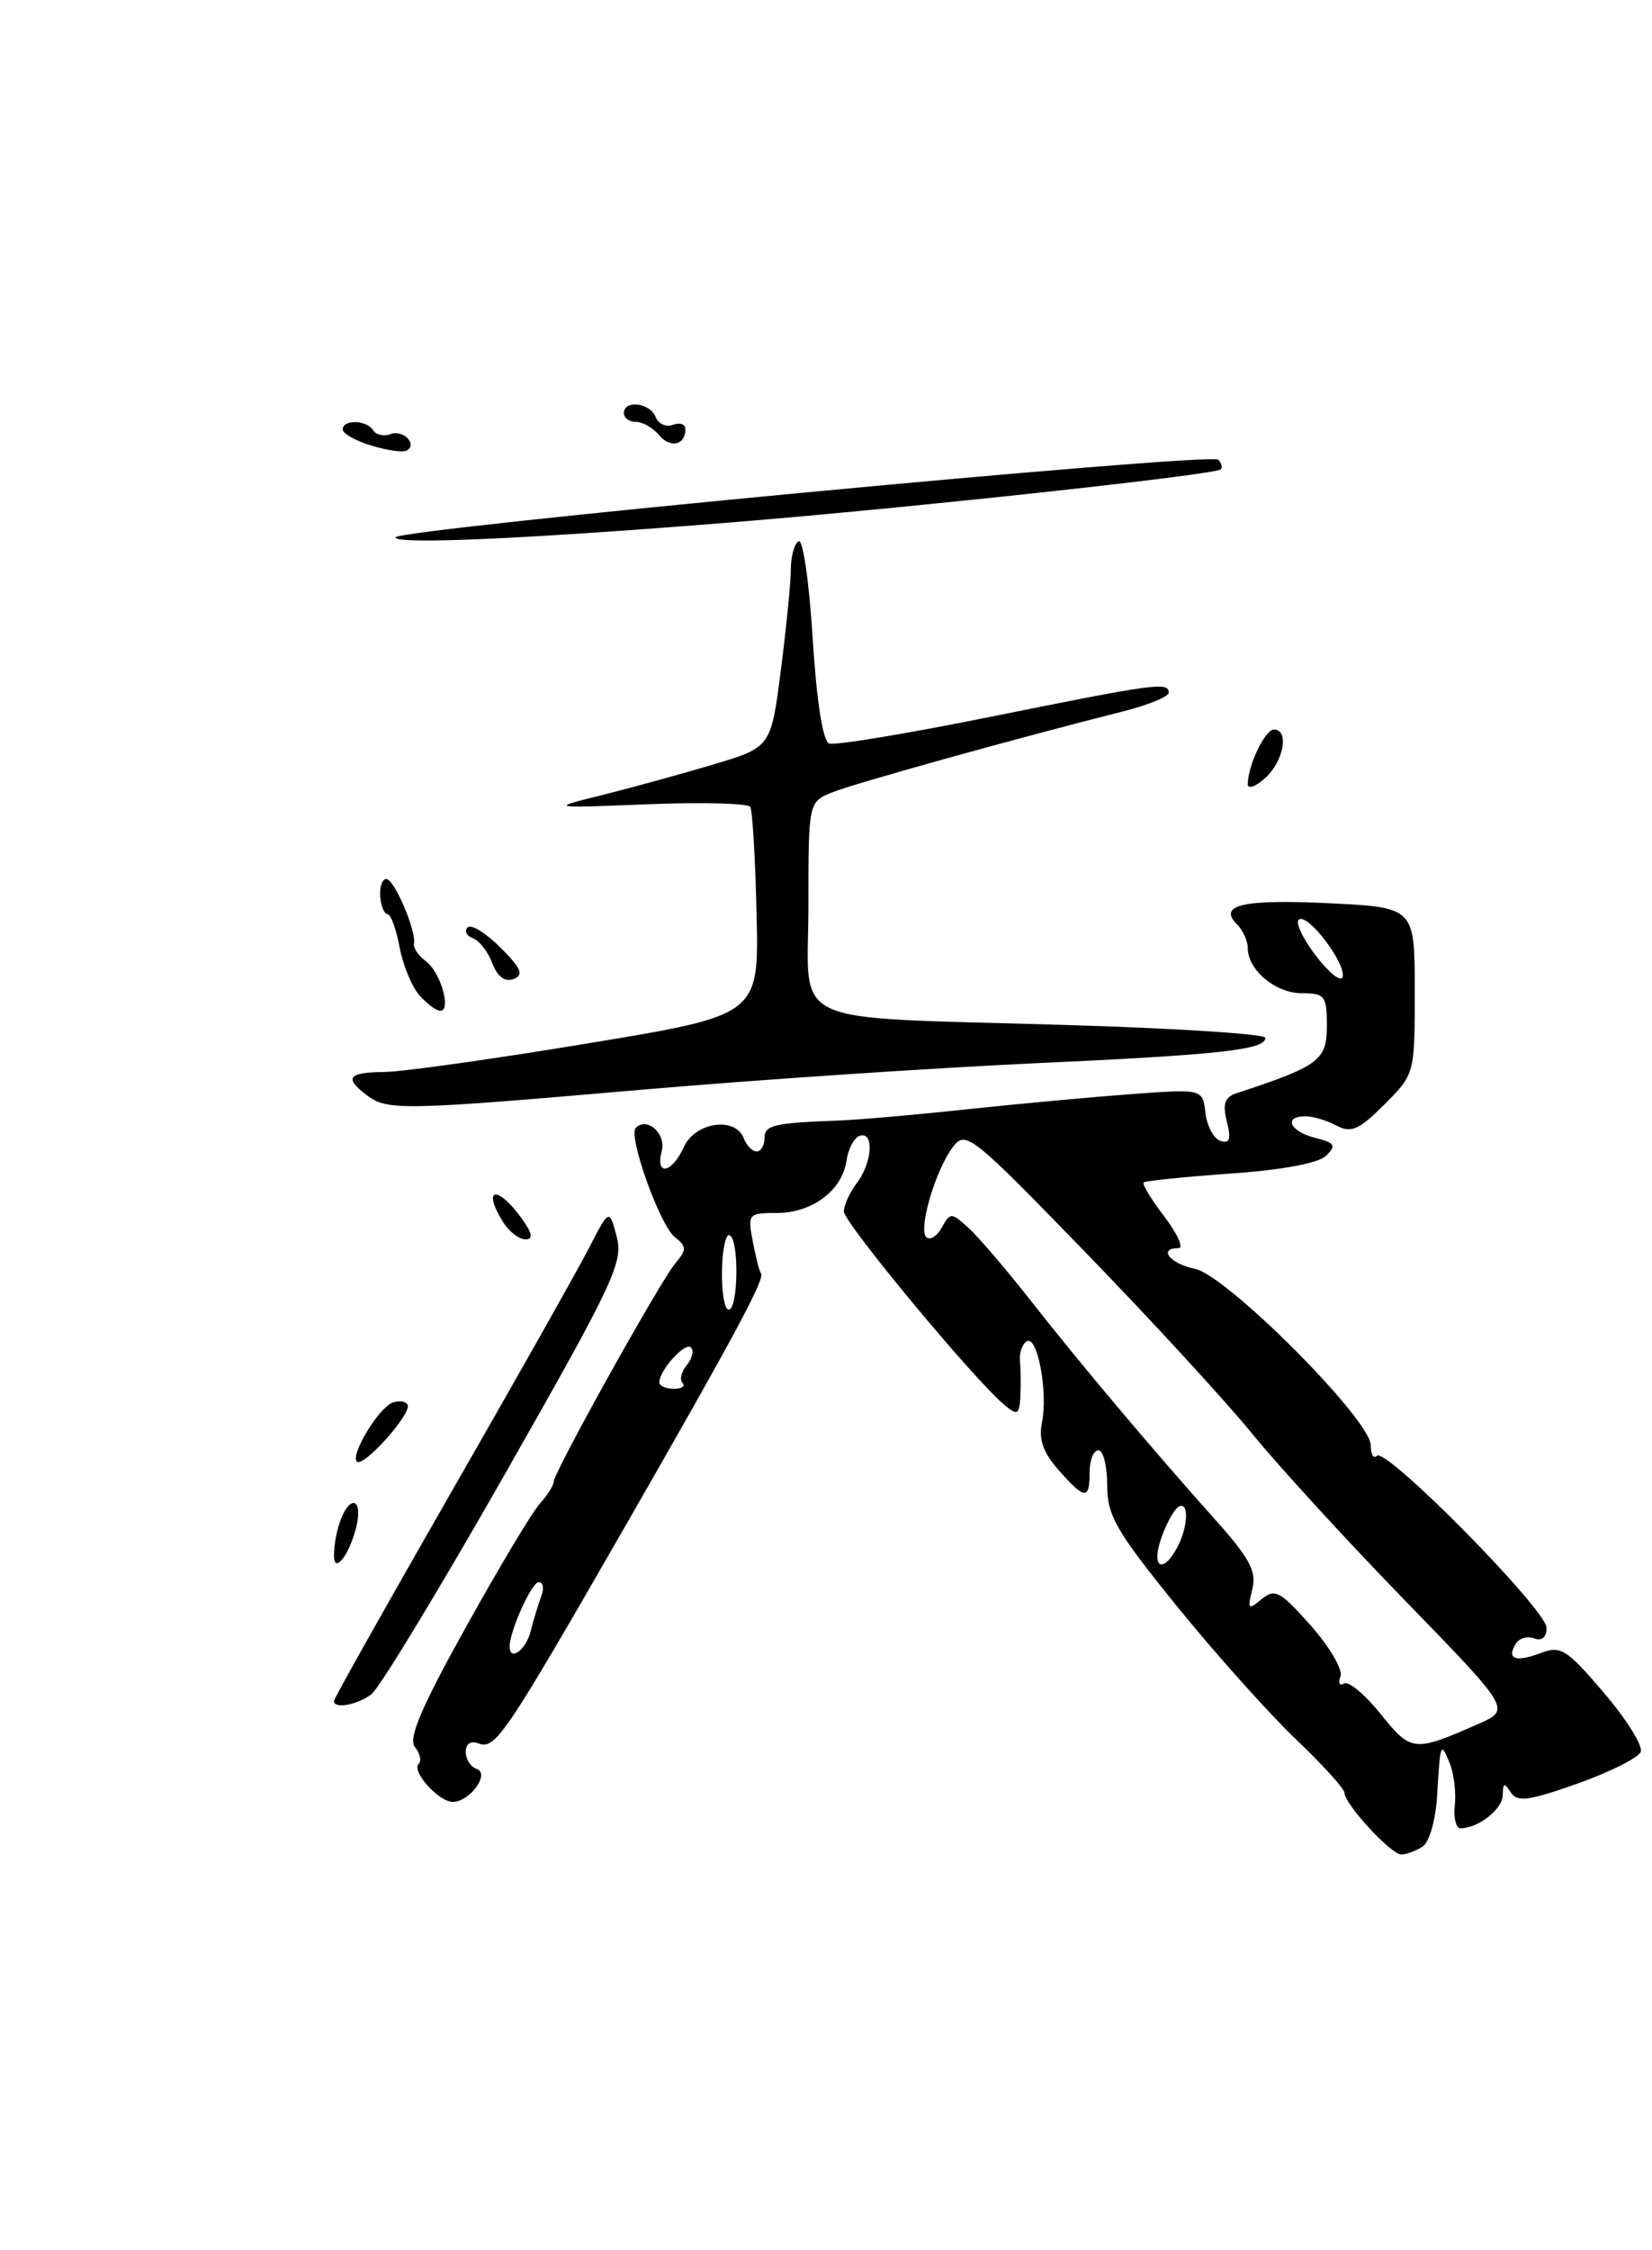 <?xml version="1.0" encoding="UTF-8" standalone="no"?>
<!DOCTYPE svg PUBLIC "-//W3C//DTD SVG 1.1//EN" "http://www.w3.org/Graphics/SVG/1.1/DTD/svg11.dtd" >
<svg xmlns="http://www.w3.org/2000/svg" xmlns:xlink="http://www.w3.org/1999/xlink" version="1.1" viewBox="0 0 188 256">
 <g >
 <path fill="currentColor"
d=" M 161.87 210.10 C 162.65 209.61 163.37 207.12 163.54 204.37 C 163.91 198.19 163.95 198.07 164.99 200.63 C 165.46 201.81 165.72 203.94 165.56 205.38 C 165.40 206.82 165.69 208.00 166.20 208.00 C 168.24 208.00 171.00 205.83 171.02 204.21 C 171.03 202.83 171.20 202.77 171.91 203.90 C 172.65 205.06 173.91 204.90 179.52 202.92 C 183.21 201.61 186.45 199.98 186.72 199.30 C 186.98 198.61 185.09 195.59 182.52 192.58 C 178.26 187.59 177.62 187.19 175.29 188.08 C 172.47 189.15 171.42 188.75 172.50 187.00 C 172.89 186.37 173.83 186.11 174.60 186.40 C 175.47 186.73 176.00 186.28 176.00 185.20 C 176.00 183.14 157.72 164.61 156.70 165.63 C 156.31 166.02 156.00 165.47 155.99 164.42 C 155.99 161.51 139.59 145.07 135.98 144.35 C 133.15 143.78 131.74 142.00 134.12 142.00 C 134.73 142.00 134.01 140.40 132.52 138.43 C 131.02 136.47 129.96 134.72 130.15 134.53 C 130.34 134.34 134.78 133.89 140.00 133.52 C 145.89 133.11 150.03 132.34 150.91 131.49 C 152.11 130.32 151.93 130.02 149.66 129.45 C 146.78 128.73 146.01 127.00 148.57 127.00 C 149.43 127.00 151.02 127.48 152.11 128.06 C 153.76 128.94 154.65 128.55 157.54 125.66 C 161.00 122.20 161.00 122.20 161.00 112.72 C 161.00 103.24 161.00 103.24 151.25 102.76 C 141.41 102.29 138.55 102.95 140.80 105.20 C 141.46 105.86 142.00 107.06 142.00 107.87 C 142.00 110.36 145.16 113.00 148.15 113.00 C 150.78 113.00 151.00 113.29 151.00 116.75 C 150.99 120.63 150.10 121.30 140.73 124.37 C 139.37 124.82 139.11 125.58 139.62 127.61 C 140.12 129.62 139.95 130.15 138.89 129.80 C 138.13 129.55 137.35 128.11 137.18 126.61 C 136.86 123.88 136.86 123.88 128.68 124.48 C 124.18 124.82 115.78 125.59 110.00 126.21 C 104.22 126.83 97.70 127.40 95.50 127.48 C 88.00 127.76 87.00 128.00 87.00 129.50 C 87.00 130.32 86.60 131.00 86.11 131.00 C 85.62 131.00 84.95 130.32 84.64 129.50 C 83.68 126.99 79.11 127.66 77.82 130.50 C 76.45 133.51 74.55 133.84 75.31 130.94 C 75.82 128.97 73.64 127.03 72.35 128.31 C 71.45 129.21 75.08 139.38 76.78 140.73 C 78.16 141.83 78.17 142.17 76.85 143.73 C 75.10 145.82 63.00 167.54 63.00 168.61 C 63.00 169.01 62.28 170.13 61.41 171.10 C 60.54 172.07 56.75 178.40 52.99 185.17 C 47.90 194.33 46.43 197.81 47.22 198.76 C 47.81 199.47 47.99 200.34 47.64 200.69 C 46.80 201.53 49.94 205.00 51.53 205.00 C 53.46 205.00 55.80 201.78 54.25 201.25 C 53.56 201.02 53.00 200.15 53.00 199.31 C 53.00 198.38 53.57 198.01 54.46 198.35 C 56.37 199.08 57.44 197.50 71.23 173.50 C 83.60 151.96 87.09 145.46 86.60 144.87 C 86.43 144.67 86.01 143.04 85.67 141.25 C 85.07 138.10 85.16 138.00 88.41 138.00 C 92.43 138.00 95.85 135.43 96.33 132.05 C 96.53 130.71 97.20 129.43 97.84 129.22 C 99.49 128.67 99.28 132.25 97.53 134.56 C 96.72 135.63 96.05 137.09 96.03 137.81 C 96.00 139.07 110.90 157.03 114.34 159.87 C 115.80 161.08 116.01 160.96 116.12 158.87 C 116.18 157.57 116.16 155.75 116.07 154.84 C 115.98 153.92 116.33 152.92 116.84 152.60 C 118.06 151.85 119.28 158.38 118.58 161.83 C 118.18 163.76 118.71 165.26 120.47 167.25 C 123.47 170.64 124.00 170.68 124.00 167.50 C 124.00 166.12 124.45 165.00 125.00 165.00 C 125.55 165.00 126.00 166.78 126.00 168.97 C 126.00 172.43 127.00 174.17 133.92 182.72 C 138.28 188.10 144.36 194.89 147.42 197.82 C 150.49 200.74 153.00 203.50 153.00 203.96 C 153.00 205.24 158.31 211.00 159.47 210.98 C 160.04 210.98 161.12 210.58 161.87 210.10 Z  M 42.27 192.75 C 43.18 192.06 50.02 180.78 57.47 167.69 C 69.87 145.90 70.95 143.60 70.18 140.69 C 69.34 137.50 69.34 137.50 67.02 142.00 C 65.75 144.47 58.70 156.97 51.35 169.77 C 44.01 182.57 38.00 193.26 38.00 193.52 C 38.00 194.46 40.64 193.98 42.27 192.75 Z  M 73.10 123.97 C 85.97 122.86 105.95 121.52 117.50 120.98 C 138.91 120.00 144.00 119.44 144.00 118.07 C 144.00 117.64 133.76 116.98 121.25 116.61 C 88.87 115.63 92.00 117.08 92.00 103.01 C 92.00 91.24 92.00 91.24 94.75 90.13 C 97.30 89.11 115.54 84.03 127.75 80.95 C 130.64 80.22 133.00 79.26 133.00 78.81 C 133.00 77.56 131.56 77.75 112.93 81.51 C 103.35 83.45 95.00 84.83 94.36 84.59 C 93.64 84.31 92.93 79.79 92.48 72.59 C 92.09 66.23 91.37 61.27 90.88 61.57 C 90.40 61.87 90.00 63.30 90.00 64.74 C 90.00 66.18 89.49 71.34 88.87 76.19 C 87.74 85.02 87.74 85.02 81.12 86.99 C 77.48 88.08 71.80 89.63 68.50 90.46 C 62.50 91.95 62.50 91.95 73.71 91.50 C 79.87 91.25 85.12 91.39 85.38 91.80 C 85.63 92.21 85.96 97.71 86.10 104.02 C 86.37 115.49 86.37 115.49 66.93 118.70 C 56.25 120.47 45.81 121.94 43.75 121.96 C 39.60 122.00 39.13 122.62 41.75 124.61 C 44.07 126.37 45.83 126.34 73.10 123.97 Z  M 83.50 59.41 C 103.66 57.77 138.28 54.02 138.92 53.40 C 139.15 53.18 139.02 52.69 138.63 52.30 C 137.78 51.44 45.00 60.20 45.00 61.14 C 45.00 61.98 60.14 61.30 83.50 59.41 Z  M 38.01 176.95 C 38.04 174.21 39.23 171.00 40.23 171.00 C 40.80 171.00 40.93 172.14 40.54 173.75 C 39.75 176.94 37.99 179.16 38.01 176.95 Z  M 40.61 166.28 C 39.85 165.52 43.08 160.18 44.67 159.58 C 45.36 159.31 46.13 159.41 46.38 159.80 C 46.95 160.73 41.35 167.02 40.61 166.28 Z  M 57.24 139.01 C 54.84 135.16 56.55 134.76 59.30 138.53 C 60.59 140.31 60.73 141.00 59.79 141.00 C 59.07 141.00 57.92 140.11 57.24 139.01 Z  M 47.74 113.25 C 46.88 112.29 45.86 109.81 45.47 107.75 C 45.09 105.69 44.47 104.00 44.10 104.00 C 43.73 104.00 43.36 103.10 43.27 102.00 C 43.19 100.90 43.50 100.00 43.96 100.00 C 44.87 100.00 47.40 105.94 47.11 107.36 C 47.01 107.84 47.62 108.74 48.47 109.36 C 50.13 110.58 51.41 115.00 50.10 115.00 C 49.66 115.00 48.60 114.21 47.74 113.25 Z  M 56.03 109.59 C 55.54 108.28 54.54 107.00 53.81 106.74 C 53.09 106.48 52.82 105.93 53.21 105.52 C 53.59 105.10 55.27 106.12 56.93 107.78 C 59.33 110.18 59.64 110.92 58.45 111.38 C 57.46 111.76 56.62 111.13 56.03 109.59 Z  M 142.00 89.22 C 142.00 87.10 143.96 83.00 144.98 83.00 C 146.73 83.00 146.10 86.60 144.00 88.50 C 142.90 89.50 142.00 89.82 142.00 89.22 Z  M 42.25 50.69 C 40.46 50.15 39.00 49.33 39.00 48.86 C 39.00 47.69 41.74 47.77 42.47 48.96 C 42.80 49.48 43.68 49.68 44.43 49.39 C 45.88 48.83 47.57 50.57 46.27 51.27 C 45.84 51.49 44.04 51.24 42.25 50.69 Z  M 74.99 49.49 C 74.31 48.67 73.14 48.00 72.38 48.00 C 71.62 48.00 71.00 47.55 71.00 47.00 C 71.00 45.46 73.99 45.82 74.61 47.44 C 74.92 48.23 75.80 48.63 76.58 48.33 C 77.36 48.03 78.00 48.26 78.00 48.83 C 78.00 50.66 76.27 51.03 74.99 49.49 Z  M 157.11 194.99 C 155.33 192.77 153.46 191.22 152.95 191.53 C 152.44 191.85 152.26 191.48 152.55 190.73 C 152.84 189.97 151.32 187.37 149.17 184.94 C 145.69 181.02 145.08 180.69 143.57 181.94 C 142.04 183.21 141.93 183.11 142.51 180.83 C 143.02 178.78 142.24 177.31 138.31 172.91 C 131.05 164.79 123.03 155.27 117.32 148.00 C 114.52 144.43 111.31 140.68 110.20 139.68 C 108.25 137.92 108.15 137.92 107.17 139.67 C 106.61 140.67 105.82 141.15 105.41 140.75 C 104.48 139.81 106.47 133.08 108.45 130.48 C 109.90 128.58 110.55 129.10 123.55 142.50 C 131.02 150.20 139.54 159.47 142.49 163.10 C 145.44 166.73 153.27 175.28 159.90 182.10 C 171.95 194.50 171.95 194.50 168.22 196.14 C 160.90 199.36 160.60 199.33 157.11 194.99 Z  M 58.00 187.32 C 58.00 185.55 60.51 180.00 61.31 180.00 C 61.81 180.00 61.94 180.72 61.60 181.59 C 61.27 182.47 60.72 184.27 60.39 185.59 C 59.85 187.73 58.00 189.07 58.00 187.32 Z  M 132.15 175.00 C 132.73 173.35 133.60 171.75 134.10 171.44 C 135.33 170.68 135.24 173.69 133.96 176.07 C 132.32 179.13 130.98 178.34 132.15 175.00 Z  M 75.03 157.25 C 75.09 155.82 77.98 152.65 78.63 153.30 C 78.99 153.66 78.77 154.57 78.15 155.32 C 77.53 156.07 77.31 156.98 77.68 157.34 C 78.04 157.70 77.58 158.00 76.67 158.00 C 75.75 158.00 75.01 157.66 75.03 157.25 Z  M 82.16 144.52 C 82.21 142.05 82.62 140.26 83.06 140.54 C 84.14 141.20 84.00 149.00 82.92 149.00 C 82.45 149.00 82.11 146.98 82.16 144.52 Z  M 149.71 108.68 C 148.21 106.72 147.37 104.89 147.84 104.60 C 148.90 103.94 153.26 109.73 152.78 111.17 C 152.58 111.76 151.20 110.64 149.71 108.68 Z "/>
</g>
</svg>